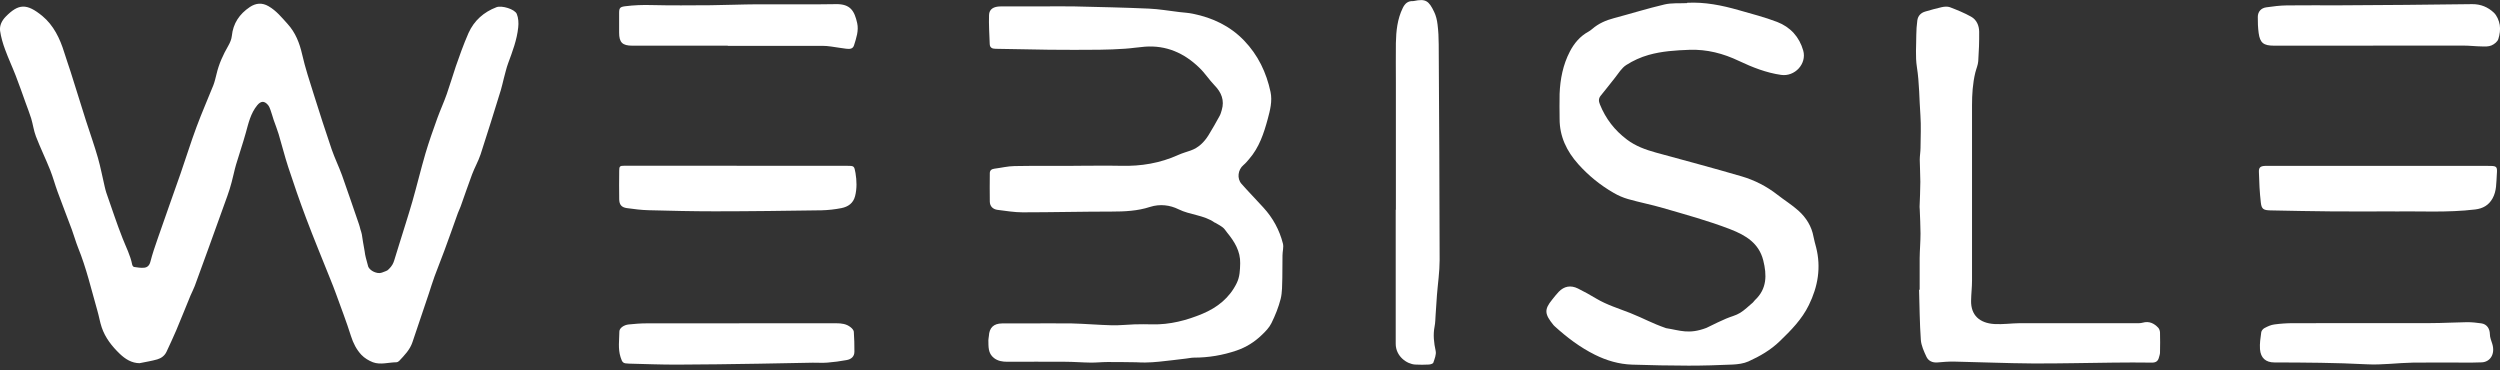 <svg width="250" height="37" viewBox="0 0 250 37" fill="none" xmlns="http://www.w3.org/2000/svg">
<rect x="0" y="0" width="250" height="37" fill="#333333" stroke="none"/>
<g clip-path="url(#clip0_225_15)">
<path d="M13.994 36.32C13.151 36.32 12.51 35.889 11.979 35.383C11.204 34.64 10.529 33.787 10.175 32.749C9.99 32.208 9.905 31.643 9.745 31.094C9.138 28.975 8.641 26.814 7.806 24.762C7.57 24.171 7.402 23.546 7.182 22.955C6.71 21.689 6.221 20.439 5.758 19.173C5.496 18.464 5.302 17.721 5.024 17.02C4.569 15.88 4.029 14.774 3.591 13.635C3.372 13.061 3.296 12.436 3.119 11.845C2.959 11.321 2.748 10.806 2.563 10.283C2.234 9.371 1.922 8.459 1.568 7.556C1.231 6.686 0.834 5.842 0.514 4.964C0.286 4.356 0.101 3.715 0.008 3.082C-0.059 2.558 0.185 2.06 0.565 1.672C1.854 0.355 2.672 0.321 4.232 1.596C5.361 2.533 5.994 3.85 6.424 5.243C6.618 5.884 6.854 6.518 7.056 7.159C7.579 8.806 8.084 10.452 8.607 12.098C9.003 13.331 9.442 14.555 9.796 15.796C10.066 16.741 10.243 17.712 10.47 18.666C10.521 18.869 10.563 19.072 10.63 19.266C11.17 20.794 11.667 22.339 12.266 23.85C12.603 24.711 13.041 25.539 13.219 26.467C13.235 26.552 13.328 26.678 13.396 26.695C13.733 26.746 14.087 26.805 14.424 26.771C14.744 26.738 14.947 26.535 15.039 26.172C15.242 25.387 15.503 24.618 15.773 23.85C16.523 21.68 17.299 19.519 18.058 17.349C18.597 15.804 19.078 14.234 19.651 12.698C20.174 11.288 20.78 9.912 21.337 8.519C21.472 8.164 21.556 7.792 21.649 7.421C21.885 6.399 22.315 5.462 22.837 4.559C23.006 4.263 23.149 3.926 23.183 3.597C23.309 2.339 23.942 1.401 24.987 0.701C25.586 0.304 26.21 0.245 26.859 0.625C27.634 1.072 28.174 1.748 28.756 2.389C29.548 3.259 29.953 4.297 30.214 5.437C30.517 6.779 30.956 8.096 31.369 9.413C31.951 11.262 32.541 13.103 33.164 14.926C33.468 15.804 33.881 16.649 34.202 17.527C34.783 19.139 35.314 20.76 35.879 22.373C35.93 22.513 35.986 22.71 36.048 22.964C36.098 23.09 36.14 23.251 36.183 23.436C36.275 24.061 36.326 24.357 36.461 25.108C36.528 25.665 36.612 25.843 36.79 26.543C36.823 26.814 37.16 27.117 37.531 27.236C37.827 27.328 37.995 27.371 38.568 27.117C38.754 27.033 38.72 27.067 38.889 26.906C39.209 26.594 39.336 26.324 39.428 26.02C39.58 25.505 39.74 24.998 39.9 24.492C40.347 23.04 40.819 21.596 41.241 20.135C41.696 18.54 42.084 16.927 42.547 15.34C42.901 14.15 43.315 12.976 43.736 11.811C44.031 11.001 44.394 10.216 44.68 9.397C45.001 8.485 45.27 7.556 45.582 6.636C45.759 6.112 45.945 5.589 46.139 5.074C46.366 4.475 46.594 3.875 46.855 3.293C47.42 2.052 48.373 1.207 49.654 0.718C50.177 0.523 51.475 0.912 51.677 1.393C51.846 1.798 51.871 2.305 51.821 2.744C51.694 3.985 51.248 5.15 50.818 6.315C50.632 6.813 50.523 7.337 50.379 7.852C50.278 8.231 50.202 8.628 50.084 9.008C49.418 11.153 48.761 13.297 48.061 15.433C47.833 16.117 47.462 16.758 47.209 17.434C46.805 18.498 46.451 19.578 46.063 20.65C45.979 20.878 45.869 21.089 45.785 21.317C45.338 22.567 44.9 23.816 44.436 25.066C44.124 25.927 43.77 26.771 43.458 27.632C43.247 28.198 43.079 28.781 42.885 29.355C42.337 30.976 41.789 32.588 41.249 34.209C40.996 34.977 40.44 35.535 39.909 36.1C39.841 36.168 39.723 36.227 39.631 36.227C38.847 36.235 38.054 36.505 37.295 36.227C36.874 36.066 36.444 35.805 36.14 35.484C35.643 34.952 35.323 34.319 35.095 33.601C34.648 32.175 34.1 30.773 33.594 29.363C33.426 28.89 33.24 28.434 33.055 27.97C32.237 25.919 31.386 23.875 30.61 21.816C29.97 20.119 29.379 18.405 28.814 16.682C28.46 15.602 28.191 14.496 27.862 13.407C27.719 12.925 27.525 12.461 27.364 11.988C27.255 11.668 27.171 11.33 27.053 11.009C26.985 10.815 26.909 10.612 26.774 10.469C26.412 10.063 26.075 10.106 25.729 10.519C25.055 11.338 24.844 12.335 24.574 13.305C24.279 14.369 23.916 15.408 23.605 16.463C23.436 17.037 23.326 17.636 23.166 18.21C23.04 18.675 22.905 19.139 22.736 19.595C22.112 21.351 21.472 23.099 20.84 24.855C20.713 25.192 20.595 25.539 20.468 25.876C20.14 26.788 19.811 27.7 19.474 28.603C19.356 28.924 19.187 29.228 19.052 29.549C18.572 30.714 18.108 31.887 17.619 33.044C17.316 33.762 16.978 34.462 16.658 35.163C16.473 35.568 16.127 35.822 15.722 35.94C15.158 36.1 14.567 36.193 13.986 36.311L13.994 36.32Z" fill="white"/>
<path d="M107.343 16.581C108.936 16.581 110.53 16.547 112.115 16.581C114.104 16.632 116.009 16.319 117.83 15.492C118.227 15.315 118.648 15.197 119.061 15.053C119.862 14.774 120.418 14.209 120.848 13.525C121.245 12.892 121.599 12.242 121.961 11.592C122.062 11.414 122.113 11.212 122.172 11.018C122.467 10.038 122.147 9.245 121.447 8.527C120.907 7.97 120.486 7.294 119.921 6.762C118.42 5.31 116.633 4.508 114.484 4.669C113.826 4.719 113.168 4.829 112.511 4.871C111.659 4.93 110.799 4.964 109.948 4.973C108.27 4.99 106.593 4.99 104.907 4.973C103.128 4.956 101.341 4.897 99.562 4.88C99.199 4.88 98.98 4.753 98.972 4.39C98.938 3.428 98.871 2.465 98.904 1.503C98.921 0.912 99.36 0.642 100.068 0.642C101.408 0.642 102.749 0.642 104.089 0.642C105.21 0.642 106.331 0.616 107.444 0.642C109.923 0.701 112.401 0.751 114.88 0.861C115.908 0.903 116.928 1.089 117.948 1.207C118.395 1.258 118.859 1.283 119.297 1.376C121.261 1.773 123.007 2.6 124.406 4.052C125.805 5.505 126.64 7.252 127.053 9.194C127.247 10.106 127.011 11.018 126.775 11.896C126.387 13.331 125.923 14.741 124.912 15.906C124.735 16.117 124.558 16.328 124.347 16.505C123.791 16.97 123.673 17.848 124.153 18.388C124.861 19.19 125.62 19.958 126.336 20.752C127.289 21.79 127.947 22.997 128.292 24.357C128.385 24.72 128.25 25.133 128.25 25.53C128.233 26.282 128.25 27.041 128.233 27.793C128.208 28.494 128.233 29.22 128.065 29.895C127.854 30.722 127.525 31.541 127.146 32.31C126.927 32.757 126.547 33.154 126.168 33.508C125.451 34.201 124.617 34.724 123.656 35.053C122.265 35.526 120.857 35.763 119.39 35.763C119.129 35.763 118.876 35.83 118.614 35.855C117.712 35.965 116.819 36.075 115.917 36.168C115.453 36.218 114.981 36.244 114.509 36.252C114.214 36.261 113.919 36.235 113.624 36.227C112.663 36.218 111.702 36.193 110.74 36.202C110.184 36.202 109.628 36.269 109.071 36.261C108.22 36.252 107.36 36.176 106.508 36.176C104.586 36.159 102.664 36.176 100.734 36.176C100.253 36.176 99.798 36.109 99.402 35.805C98.786 35.332 98.854 34.657 98.837 34.015C98.837 33.88 98.879 33.745 98.888 33.601C98.93 32.774 99.36 32.352 100.203 32.343C100.953 32.335 101.703 32.343 102.454 32.343C104.03 32.343 105.606 32.318 107.174 32.343C108.515 32.377 109.855 32.495 111.196 32.529C111.946 32.546 112.696 32.462 113.447 32.436C114.037 32.419 114.627 32.419 115.217 32.436C116.979 32.478 118.665 32.039 120.258 31.372C121.725 30.756 122.948 29.794 123.673 28.308C123.984 27.675 124.001 27.008 124.018 26.341C124.052 25.133 123.453 24.163 122.72 23.268C122.577 23.09 122.459 22.888 122.29 22.753C122.054 22.567 121.776 22.423 121.514 22.271C121.498 22.263 121.481 22.271 121.464 22.255C120.385 21.495 119.019 21.503 117.856 20.929C117.004 20.507 116.001 20.372 114.998 20.693C113.759 21.098 112.469 21.157 111.17 21.157C108.203 21.157 105.227 21.233 102.26 21.233C101.425 21.233 100.599 21.09 99.764 20.988C99.292 20.929 98.989 20.634 98.98 20.161C98.955 19.215 98.98 18.27 98.98 17.324C98.98 17.037 99.157 16.902 99.444 16.868C100.118 16.784 100.784 16.615 101.459 16.607C103.431 16.573 105.413 16.59 107.385 16.59L107.343 16.581Z" fill="white"/>
<path d="M168.706 0.279C170.485 0.186 172.188 0.532 173.874 1.013C175.164 1.385 176.471 1.714 177.718 2.195C179.033 2.702 179.935 3.689 180.323 5.057C180.694 6.383 179.48 7.691 178.106 7.489C176.622 7.277 175.24 6.729 173.899 6.096C172.323 5.344 170.696 4.922 168.951 4.981C167.577 5.032 166.186 5.116 164.854 5.496C164.078 5.716 163.311 6.062 162.628 6.501C162.164 6.796 161.853 7.328 161.498 7.776C161.018 8.367 160.563 8.983 160.074 9.565C159.838 9.852 159.863 10.123 159.989 10.435C160.563 11.862 161.456 13.027 162.704 13.964C163.581 14.623 164.559 14.969 165.587 15.256C168.453 16.041 171.32 16.801 174.169 17.637C175.459 18.016 176.665 18.633 177.735 19.468C178.435 20.017 179.194 20.482 179.851 21.073C180.618 21.765 181.166 22.634 181.352 23.681C181.419 24.036 181.52 24.382 181.613 24.737C182.119 26.746 181.799 28.645 180.888 30.503C180.188 31.938 179.101 33.036 177.98 34.116C177.069 35.003 175.982 35.627 174.844 36.142C174.371 36.354 173.798 36.429 173.267 36.455C171.8 36.522 170.333 36.565 168.867 36.565C166.978 36.565 165.09 36.522 163.21 36.463C161.903 36.421 160.664 36.058 159.492 35.475C158 34.733 156.685 33.736 155.462 32.622C155.42 32.588 155.386 32.554 155.353 32.512C154.451 31.406 154.409 30.959 155.209 29.971C155.429 29.701 155.639 29.422 155.875 29.177C156.415 28.62 157.064 28.494 157.789 28.848C158.413 29.152 159.02 29.498 159.618 29.853C160.689 30.494 161.878 30.849 163.033 31.305C164.5 31.896 165.115 32.293 166.607 32.816C168.007 33.036 168.875 33.458 170.637 32.791C171.502 32.363 172.16 32.053 172.61 31.862C173.073 31.66 173.587 31.55 174.009 31.288C174.473 31.001 174.869 30.604 175.29 30.25C175.366 30.182 175.417 30.081 175.493 30.013C176.707 28.882 176.69 27.497 176.327 26.045C175.897 24.323 174.582 23.529 173.039 22.93C170.839 22.077 168.563 21.461 166.304 20.802C165.149 20.465 163.96 20.237 162.805 19.907C162.308 19.764 161.819 19.553 161.372 19.291C160.032 18.523 158.843 17.552 157.823 16.412C156.668 15.121 155.951 13.635 155.96 11.87C155.96 11.043 155.934 10.216 155.96 9.388C156.019 7.911 156.297 6.475 156.988 5.15C157.418 4.323 158.008 3.622 158.843 3.166C158.978 3.09 159.104 2.997 159.222 2.896C159.855 2.347 160.596 2.026 161.397 1.815C163.083 1.368 164.753 0.844 166.447 0.447C167.164 0.279 167.939 0.346 168.689 0.312L168.706 0.279Z" fill="white"/>
<path d="M191.966 28.983C191.966 27.928 191.958 26.881 191.966 25.826C191.975 25.007 192.051 24.188 192.051 23.36C192.051 22.558 192 21.756 191.975 20.954C191.975 20.87 191.958 20.785 191.958 20.693C191.983 19.857 192.034 19.013 192.034 18.177C192.034 17.442 191.983 16.708 191.975 15.973C191.975 15.576 192.051 15.188 192.051 14.791C192.059 13.702 192.118 12.613 192.042 11.533C191.924 9.92 191.941 8.299 191.688 6.695C191.528 5.657 191.629 4.567 191.629 3.504C191.629 3.022 191.671 2.541 191.73 2.06C191.789 1.587 192.084 1.275 192.548 1.148C193.088 0.996 193.619 0.836 194.167 0.718C194.428 0.659 194.748 0.633 194.984 0.718C195.709 0.996 196.443 1.292 197.117 1.672C197.665 1.976 197.91 2.567 197.918 3.174C197.927 4.154 197.893 5.142 197.825 6.112C197.8 6.501 197.623 6.881 197.53 7.261C197.269 8.341 197.202 9.439 197.202 10.545C197.202 11.803 197.202 13.052 197.202 14.31C197.202 18.894 197.202 23.487 197.202 28.071C197.202 28.738 197.117 29.414 197.109 30.081C197.084 31.516 197.952 32.31 199.436 32.403C200.287 32.453 201.147 32.327 201.998 32.318C205.843 32.31 209.695 32.318 213.539 32.318C213.784 32.318 214.037 32.335 214.273 32.267C214.914 32.09 215.403 32.327 215.824 32.774C215.925 32.884 215.993 33.078 216.001 33.238C216.018 33.914 216.018 34.581 216.001 35.256C216.001 35.425 215.934 35.594 215.892 35.754C215.799 36.134 215.563 36.269 215.167 36.261C213.894 36.244 212.621 36.244 211.348 36.261C208.641 36.286 205.927 36.362 203.221 36.345C200.616 36.328 198.019 36.21 195.414 36.159C194.858 36.151 194.302 36.193 193.745 36.244C193.248 36.286 192.843 36.092 192.649 35.687C192.396 35.146 192.127 34.564 192.084 33.99C191.966 32.327 191.958 30.646 191.907 28.975H191.95L191.966 28.983Z" fill="white"/>
<path d="M139.588 20.971C139.588 16.725 139.588 12.478 139.588 8.231C139.588 6.923 139.571 5.614 139.588 4.314C139.613 3.107 139.731 1.908 140.279 0.794C140.49 0.363 140.777 0.093 141.283 0.11C141.316 0.11 141.35 0.11 141.384 0.101C142.564 -0.152 142.884 0.076 143.415 1.19C143.601 1.57 143.702 2.009 143.753 2.431C143.837 3.098 143.871 3.774 143.871 4.441C143.913 11.634 143.955 18.827 143.963 26.02C143.963 27.185 143.786 28.35 143.694 29.515C143.643 30.182 143.601 30.858 143.559 31.524C143.534 31.904 143.534 32.284 143.458 32.656C143.297 33.483 143.39 34.277 143.567 35.096C143.643 35.459 143.458 35.889 143.331 36.269C143.297 36.37 143.045 36.446 142.884 36.455C142.429 36.48 141.974 36.48 141.519 36.455C140.701 36.413 139.571 35.644 139.571 34.378C139.571 34.209 139.571 34.032 139.571 33.863C139.571 29.566 139.571 25.268 139.571 20.971H139.588Z" fill="white"/>
<path d="M239.496 21.14C237.144 21.14 235.18 21.157 233.224 21.14C231.167 21.123 229.102 21.081 227.045 21.039C226.362 21.022 226.159 20.921 226.084 20.27C225.966 19.249 225.915 18.21 225.89 17.18C225.873 16.741 226.058 16.607 226.505 16.59C226.606 16.59 226.716 16.59 226.817 16.59C234.143 16.59 241.469 16.59 248.795 16.59C249.697 16.59 249.747 16.607 249.68 17.476C249.621 18.278 249.672 19.105 249.25 19.848C248.871 20.524 248.289 20.853 247.522 20.946C244.715 21.284 241.907 21.098 239.488 21.148L239.496 21.14Z" fill="white"/>
<path d="M73.664 16.581C77.34 16.581 81.007 16.581 84.683 16.581C85.408 16.581 85.424 16.581 85.551 17.307C85.677 18.076 85.703 18.844 85.509 19.612C85.323 20.33 84.809 20.676 84.143 20.811C83.494 20.938 82.828 21.014 82.17 21.03C78.604 21.081 75.038 21.132 71.472 21.132C69.272 21.132 67.072 21.081 64.871 21.022C64.138 21.005 63.413 20.912 62.688 20.811C62.148 20.735 61.929 20.465 61.921 19.924C61.904 18.979 61.912 18.025 61.921 17.079C61.921 16.632 61.98 16.573 62.444 16.573C63.792 16.573 65.141 16.573 66.482 16.573C68.876 16.573 71.278 16.573 73.673 16.573L73.664 16.581Z" fill="white"/>
<path d="M237.313 4.567C234.008 4.567 230.703 4.567 227.398 4.567C226.353 4.567 225.999 4.289 225.864 3.293C225.797 2.769 225.771 2.229 225.78 1.697C225.78 1.174 226.1 0.81 226.623 0.734C227.314 0.633 228.005 0.549 228.705 0.54C230.45 0.515 232.204 0.54 233.949 0.532C238.366 0.507 242.784 0.481 247.21 0.414C248.086 0.405 248.803 0.718 249.385 1.266C249.697 1.562 249.899 2.06 249.975 2.491C250.051 2.946 249.975 3.461 249.831 3.909C249.747 4.171 249.427 4.424 249.149 4.542C248.862 4.669 248.499 4.652 248.171 4.643C247.564 4.635 246.948 4.559 246.341 4.559C243.332 4.551 240.322 4.559 237.313 4.559V4.567Z" fill="white"/>
<path d="M72.779 4.567C69.592 4.567 66.414 4.567 63.227 4.567C62.241 4.567 61.912 4.247 61.912 3.259C61.912 2.6 61.912 1.95 61.912 1.292C61.912 0.794 62.005 0.692 62.511 0.625C63.387 0.515 64.273 0.481 65.166 0.507C67.122 0.557 69.086 0.532 71.042 0.523C72.593 0.507 74.153 0.439 75.704 0.431C78.326 0.414 80.948 0.464 83.57 0.414C85.07 0.38 85.45 1.123 85.719 2.313C85.888 3.073 85.626 3.816 85.399 4.542C85.272 4.93 84.927 4.905 84.606 4.871C84.101 4.812 83.603 4.719 83.106 4.652C82.811 4.61 82.516 4.584 82.221 4.584C79.076 4.584 75.923 4.584 72.779 4.584V4.567Z" fill="white"/>
<path d="M73.925 32.327C77.162 32.327 80.391 32.327 83.628 32.327C84.142 32.327 84.648 32.386 85.061 32.723C85.205 32.833 85.365 33.01 85.382 33.171C85.432 33.838 85.441 34.505 85.441 35.172C85.441 35.67 85.103 35.931 84.657 36.007C84.025 36.126 83.384 36.21 82.743 36.261C82.254 36.303 81.765 36.261 81.276 36.269C79.481 36.303 77.685 36.345 75.881 36.37C73.141 36.413 70.401 36.455 67.653 36.463C66.068 36.463 64.475 36.404 62.89 36.362C62.308 36.345 62.232 36.278 62.055 35.712C61.785 34.868 61.929 33.998 61.937 33.145C61.937 32.808 62.401 32.487 62.873 32.445C63.463 32.386 64.053 32.335 64.643 32.335C67.737 32.327 70.831 32.335 73.925 32.335V32.327Z" fill="white"/>
<path d="M247.134 36.261C245.195 36.261 243.256 36.235 241.317 36.261C239.765 36.286 238.206 36.514 236.663 36.429C233.586 36.269 230.517 36.252 227.44 36.244C226.572 36.244 226.066 35.796 225.999 34.918C225.957 34.361 226.049 33.787 226.125 33.221C226.151 33.061 226.311 32.875 226.463 32.799C226.766 32.639 227.095 32.487 227.432 32.445C228.056 32.36 228.68 32.318 229.312 32.318C233.898 32.31 238.476 32.318 243.062 32.31C244.284 32.31 245.498 32.234 246.72 32.217C247.193 32.217 247.665 32.267 248.128 32.335C248.685 32.411 248.98 32.867 248.988 33.416C248.988 33.745 249.132 34.083 249.233 34.403C249.536 35.425 249.005 36.202 248.17 36.235" fill="white"/>
</g>
<defs>
<clipPath id="clip0_225_15">
<rect width="250" height="36.565" fill="white"/>
</clipPath>
</defs>
</svg>
